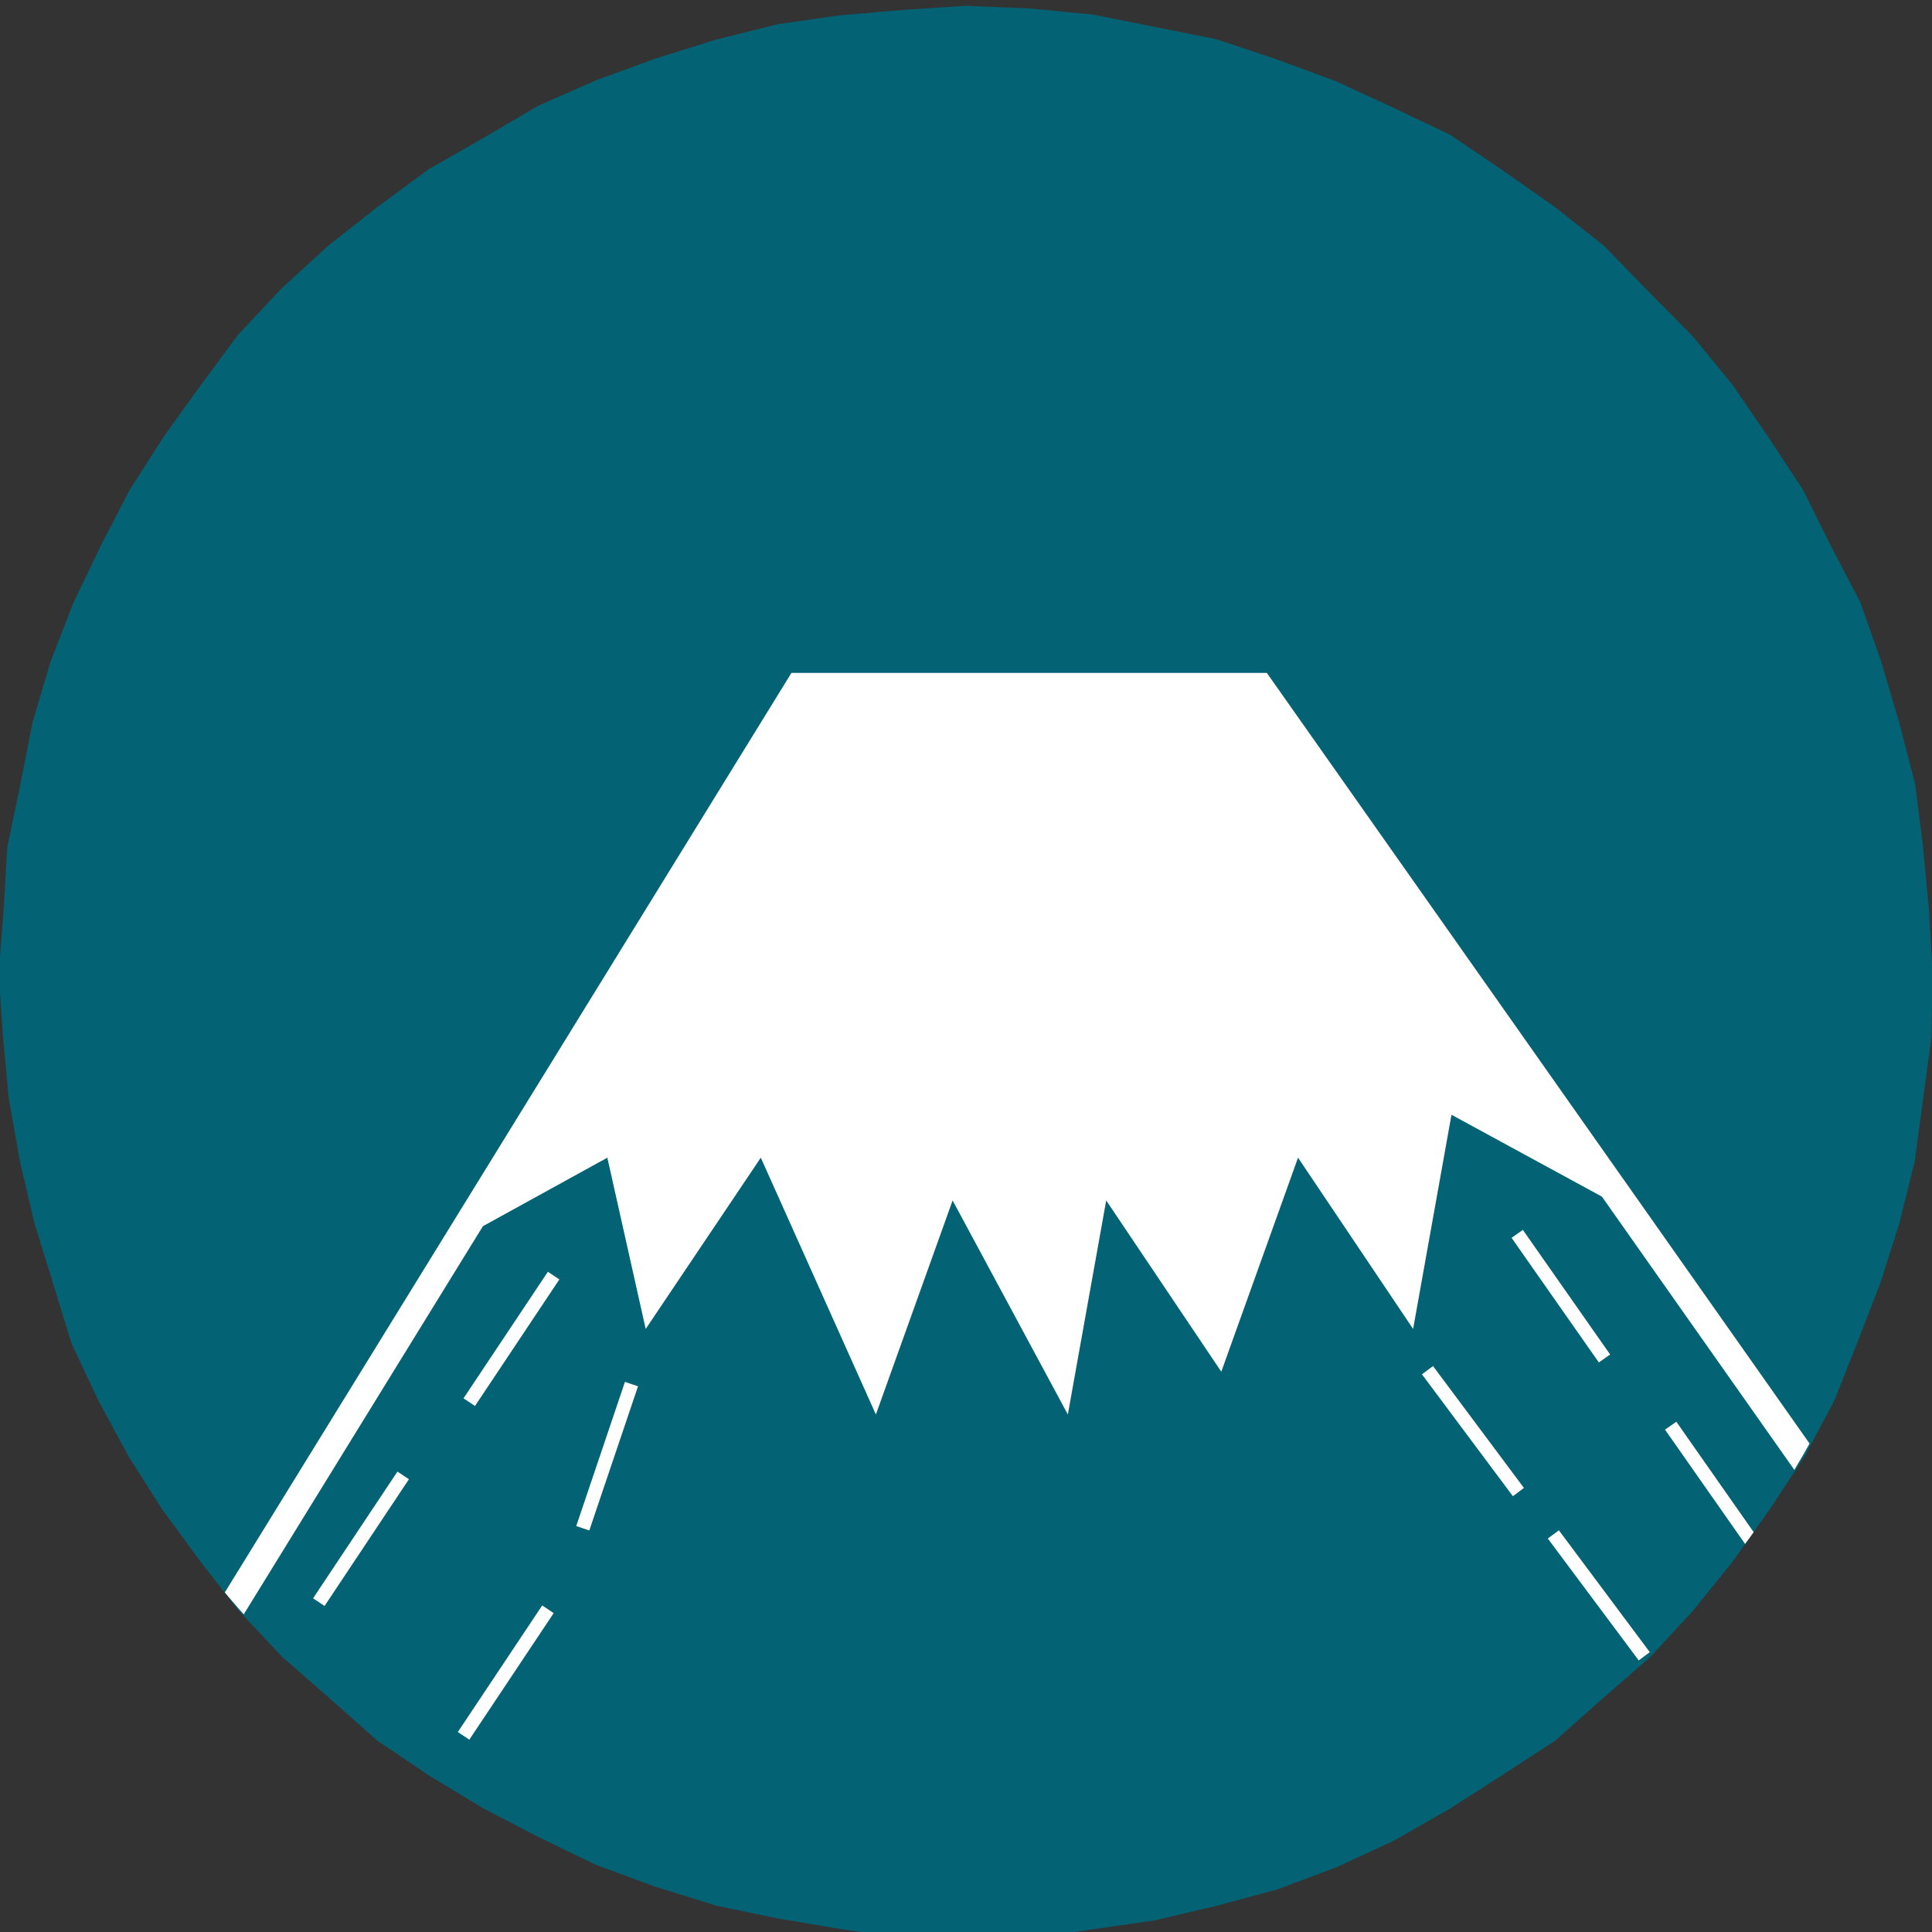 <svg id="Layer_1" data-name="Layer 1" xmlns="http://www.w3.org/2000/svg" xmlns:xlink="http://www.w3.org/1999/xlink" viewBox="0 0 140 140"><rect x="0" y="0" width="140" height="140" fill="#333333" stroke="none"/><defs><style>.cls-1,.cls-4,.cls-6{fill:none;}.cls-2{fill:#036273;}.cls-3{clip-path:url(#clip-path);}.cls-4,.cls-6{stroke:#fff;stroke-miterlimit:10;}.cls-4{stroke-width:2px;}.cls-5{fill:#fff;}.cls-6{stroke-linecap:square;}</style><clipPath id="clip-path"><circle class="cls-1" cx="70" cy="70.5" r="70"/></clipPath></defs><title>blue</title><polygon class="cls-2" points="140.04 70.5 139.96 75.09 139.36 79.63 138.74 84.18 137.64 88.63 136.25 92.99 134.6 97.26 132.91 101.52 130.75 105.57 128.22 109.4 125.57 113.14 122.69 116.71 119.58 120.08 116.12 123.09 112.69 126.14 108.85 128.64 104.99 131.11 101.01 133.38 96.84 135.31 92.55 136.92 88.12 138.11 83.66 139.16 79.13 139.81 74.59 140.47 70 140.37 65.42 140.43 60.88 139.78 56.37 139.02 51.89 138.09 47.52 136.73 43.22 135.15 39.1 133.16 35.04 131.05 31.12 128.68 27.32 126.12 23.89 123.07 20.44 120.06 17.3 116.71 14.48 113.1 11.77 109.4 9.31 105.53 7.13 101.5 5.18 97.35 3.83 92.96 2.48 88.59 1.44 84.14 0.64 79.63 0.21 75.08 -0.09 70.5 0.26 65.93 0.53 61.35 1.47 56.87 2.35 52.37 3.65 47.98 5.31 43.7 7.29 39.57 9.39 35.51 11.86 31.65 14.53 27.93 17.26 24.25 20.4 20.9 23.79 17.8 27.39 14.97 31.08 12.25 35.06 9.98 39.01 7.66 43.21 5.81 47.51 4.24 51.88 2.87 56.33 1.76 60.86 1.11 65.42 0.72 70 0.42 74.58 0.61 79.15 1.05 83.64 1.94 88.13 2.84 92.48 4.29 96.77 5.87 100.93 7.79 105.07 9.76 108.87 12.33 112.62 14.96 116.22 17.8 119.42 21.09 122.64 24.34 125.54 27.88 128.13 31.66 130.65 35.49 132.69 39.59 134.81 43.66 136.33 47.98 137.63 52.38 138.78 56.82 139.35 61.37 139.78 65.92 140.04 70.5"/><g class="cls-3"><polygon class="cls-4" points="57.91 49.76 91.28 49.76 158 144.5 -0.47 144.5 57.91 49.76"/><polygon class="cls-5" points="57.91 49.76 91.28 49.76 117.05 87.24 105.18 80.78 102.4 96.3 94.06 83.89 88.5 99.4 80.16 86.99 77.38 102.5 69.03 86.99 63.47 102.5 55.13 83.89 46.79 96.3 44.01 83.89 33.46 89.7 57.91 49.76"/><line class="cls-6" x1="39.84" y1="92.85" x2="34.28" y2="101.19"/><line class="cls-6" x1="28.94" y1="107.33" x2="23.38" y2="115.68"/><line class="cls-6" x1="110.23" y1="89.82" x2="115.98" y2="98.03"/><line class="cls-6" x1="121.35" y1="103.72" x2="127.1" y2="111.93"/><line class="cls-6" x1="103.74" y1="99.69" x2="109.73" y2="107.72"/><line class="cls-6" x1="112.86" y1="111.59" x2="118.85" y2="119.62"/><line class="cls-6" x1="45.6" y1="100.77" x2="42.39" y2="110.27"/><line class="cls-6" x1="39.43" y1="117.03" x2="33.87" y2="125.37"/></g></svg>